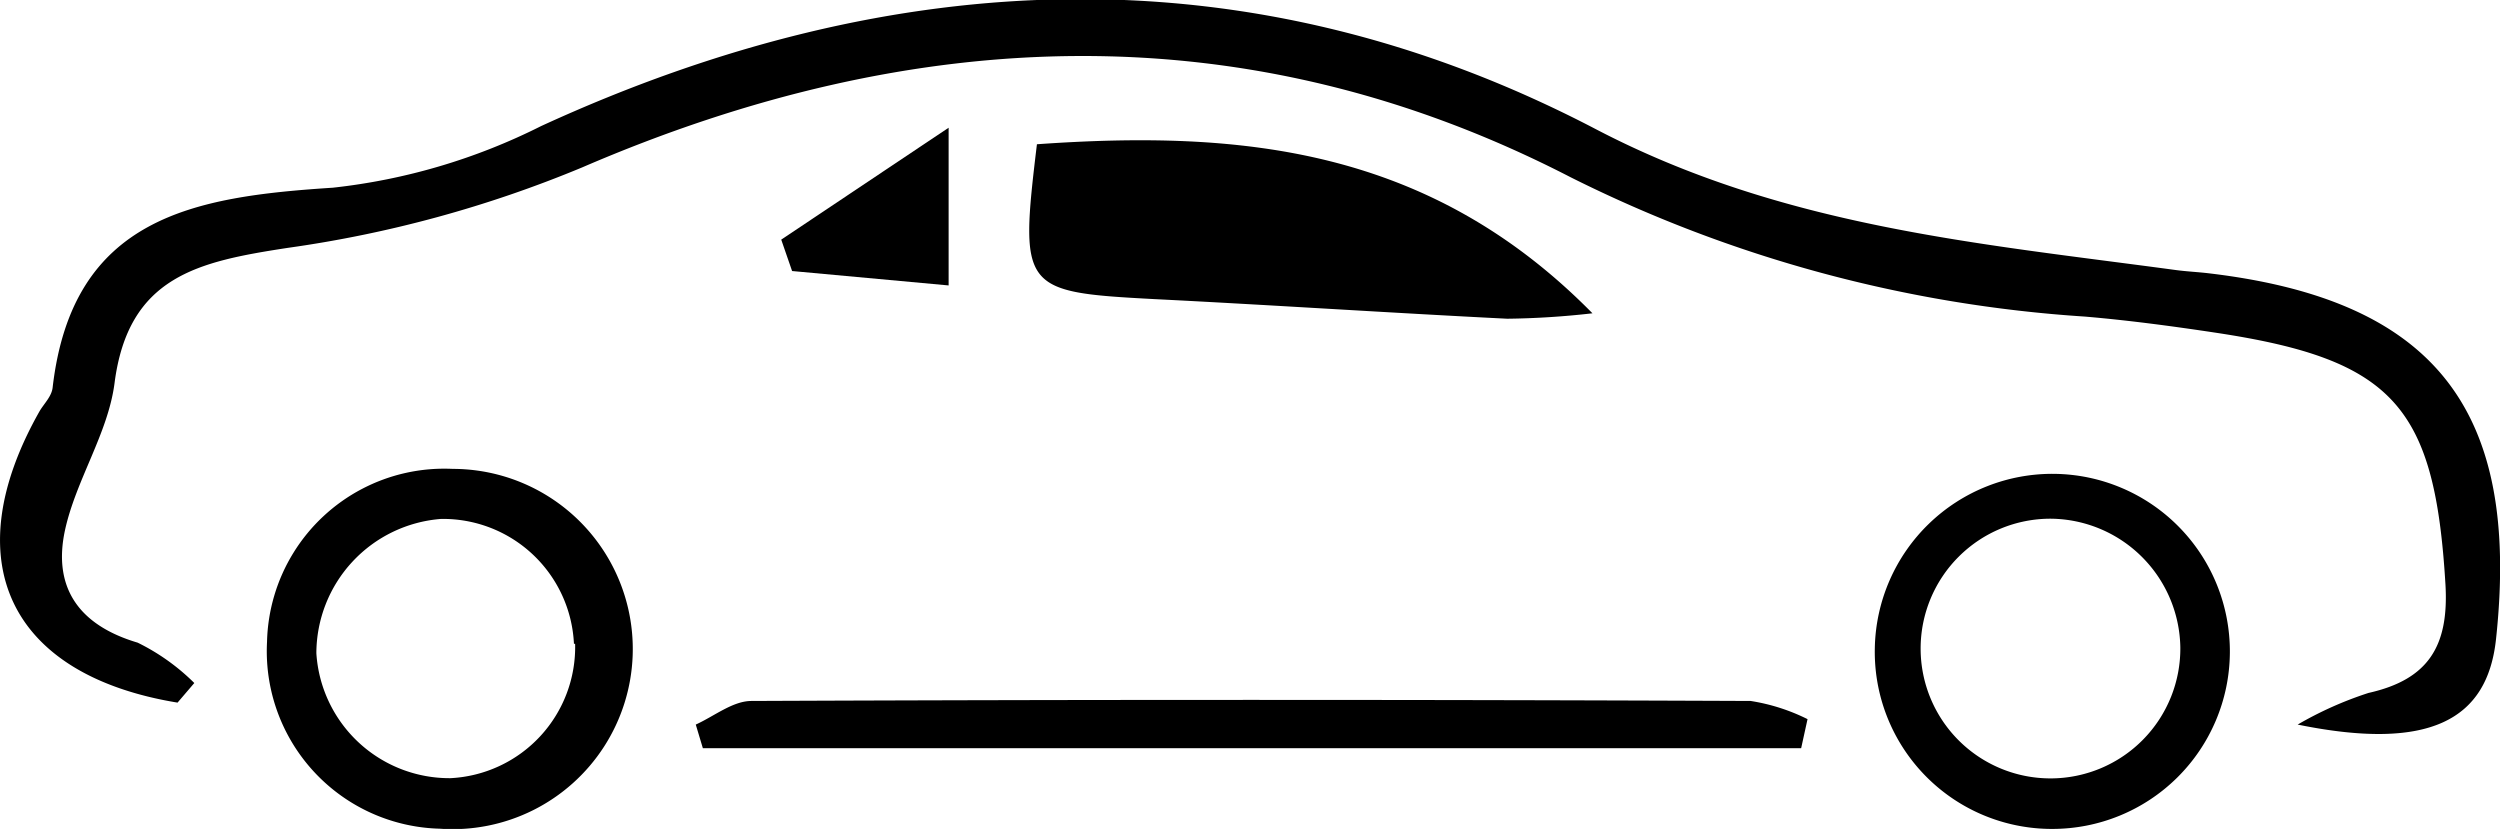 <svg id="Warstwa_1" data-name="Warstwa 1" xmlns="http://www.w3.org/2000/svg" viewBox="0 0 105.89 35.11"><defs><style>.cls-1{fill:none;}</style></defs><title>icon</title><path d="M561.34,387.07c-7.14-1.17-9.44-6-5.84-12.35.19-.32.51-.62.55-1,.84-7.24,6-8.08,11.87-8.46a25.89,25.89,0,0,0,8.82-2.61c15-6.89,30.1-7.49,44.69.14,7.9,4.12,16.13,4.82,24.49,5.95.5.07,1,.09,1.49.15,9.54,1.14,13.18,5.79,12.13,15.5-.37,3.42-2.82,4.75-8.4,3.61a15.41,15.41,0,0,1,3-1.34c2.55-.57,3.41-2,3.26-4.59-.45-7.52-2.17-9.52-9.68-10.66-1.85-.28-3.71-.53-5.58-.69a56.83,56.83,0,0,1-21.79-5.9c-13.68-7.06-27.78-6.5-41.87-.42A50.79,50.79,0,0,1,566,367.81c-3.77.58-6.75,1.19-7.33,5.74-.28,2.13-1.64,4.1-2.1,6.23-.51,2.38.55,4,3.08,4.75a9.07,9.07,0,0,1,2.4,1.71Z" transform="translate(-553.82 -357.31)"/><path d="M597.74,363.42c8.65-.61,16.62.14,23.53,7.16a35,35,0,0,1-3.61.23c-5-.25-9.95-.58-14.93-.83C597.09,369.68,597,369.58,597.74,363.42Z" transform="translate(-553.82 -357.31)"/><path d="M630.11,389H583.59l-.3-1c.79-.36,1.57-1,2.36-1q21.17-.09,42.32,0a8.24,8.24,0,0,1,2.41.77Z" transform="translate(-553.82 -357.31)"/><path d="M633.23,384.75a7.52,7.52,0,1,1,7.5,7.67A7.5,7.5,0,0,1,633.23,384.75Zm7.46-5.47a5.5,5.5,0,1,0,5.48,5.44A5.54,5.54,0,0,0,640.69,379.28Z" transform="translate(-553.82 -357.31)"/><path d="M565.13,384.5a7.51,7.51,0,0,1,7.87-7.33,7.63,7.63,0,1,1-.56,15.24A7.52,7.52,0,0,1,565.13,384.5Zm13,.08a5.55,5.55,0,0,0-5.63-5.29,5.72,5.72,0,0,0-5.28,5.69,5.65,5.65,0,0,0,5.68,5.29A5.56,5.56,0,0,0,578.18,384.58Z" transform="translate(-553.82 -357.31)"/><path d="M594,362.72v6.68l-6.63-.61-.46-1.33Z" transform="translate(-553.82 -357.31)"/><path class="cls-1" d="M640.69,379.28a5.5,5.5,0,1,1-5.36,5.56A5.57,5.57,0,0,1,640.69,379.28Z" transform="translate(-553.82 -357.31)"/><path class="cls-1" d="M578.18,384.58a5.56,5.56,0,0,1-5.23,5.69,5.65,5.65,0,0,1-5.68-5.29,5.72,5.72,0,0,1,5.28-5.69A5.55,5.55,0,0,1,578.18,384.58Z" transform="translate(-553.82 -357.31)"/></svg>